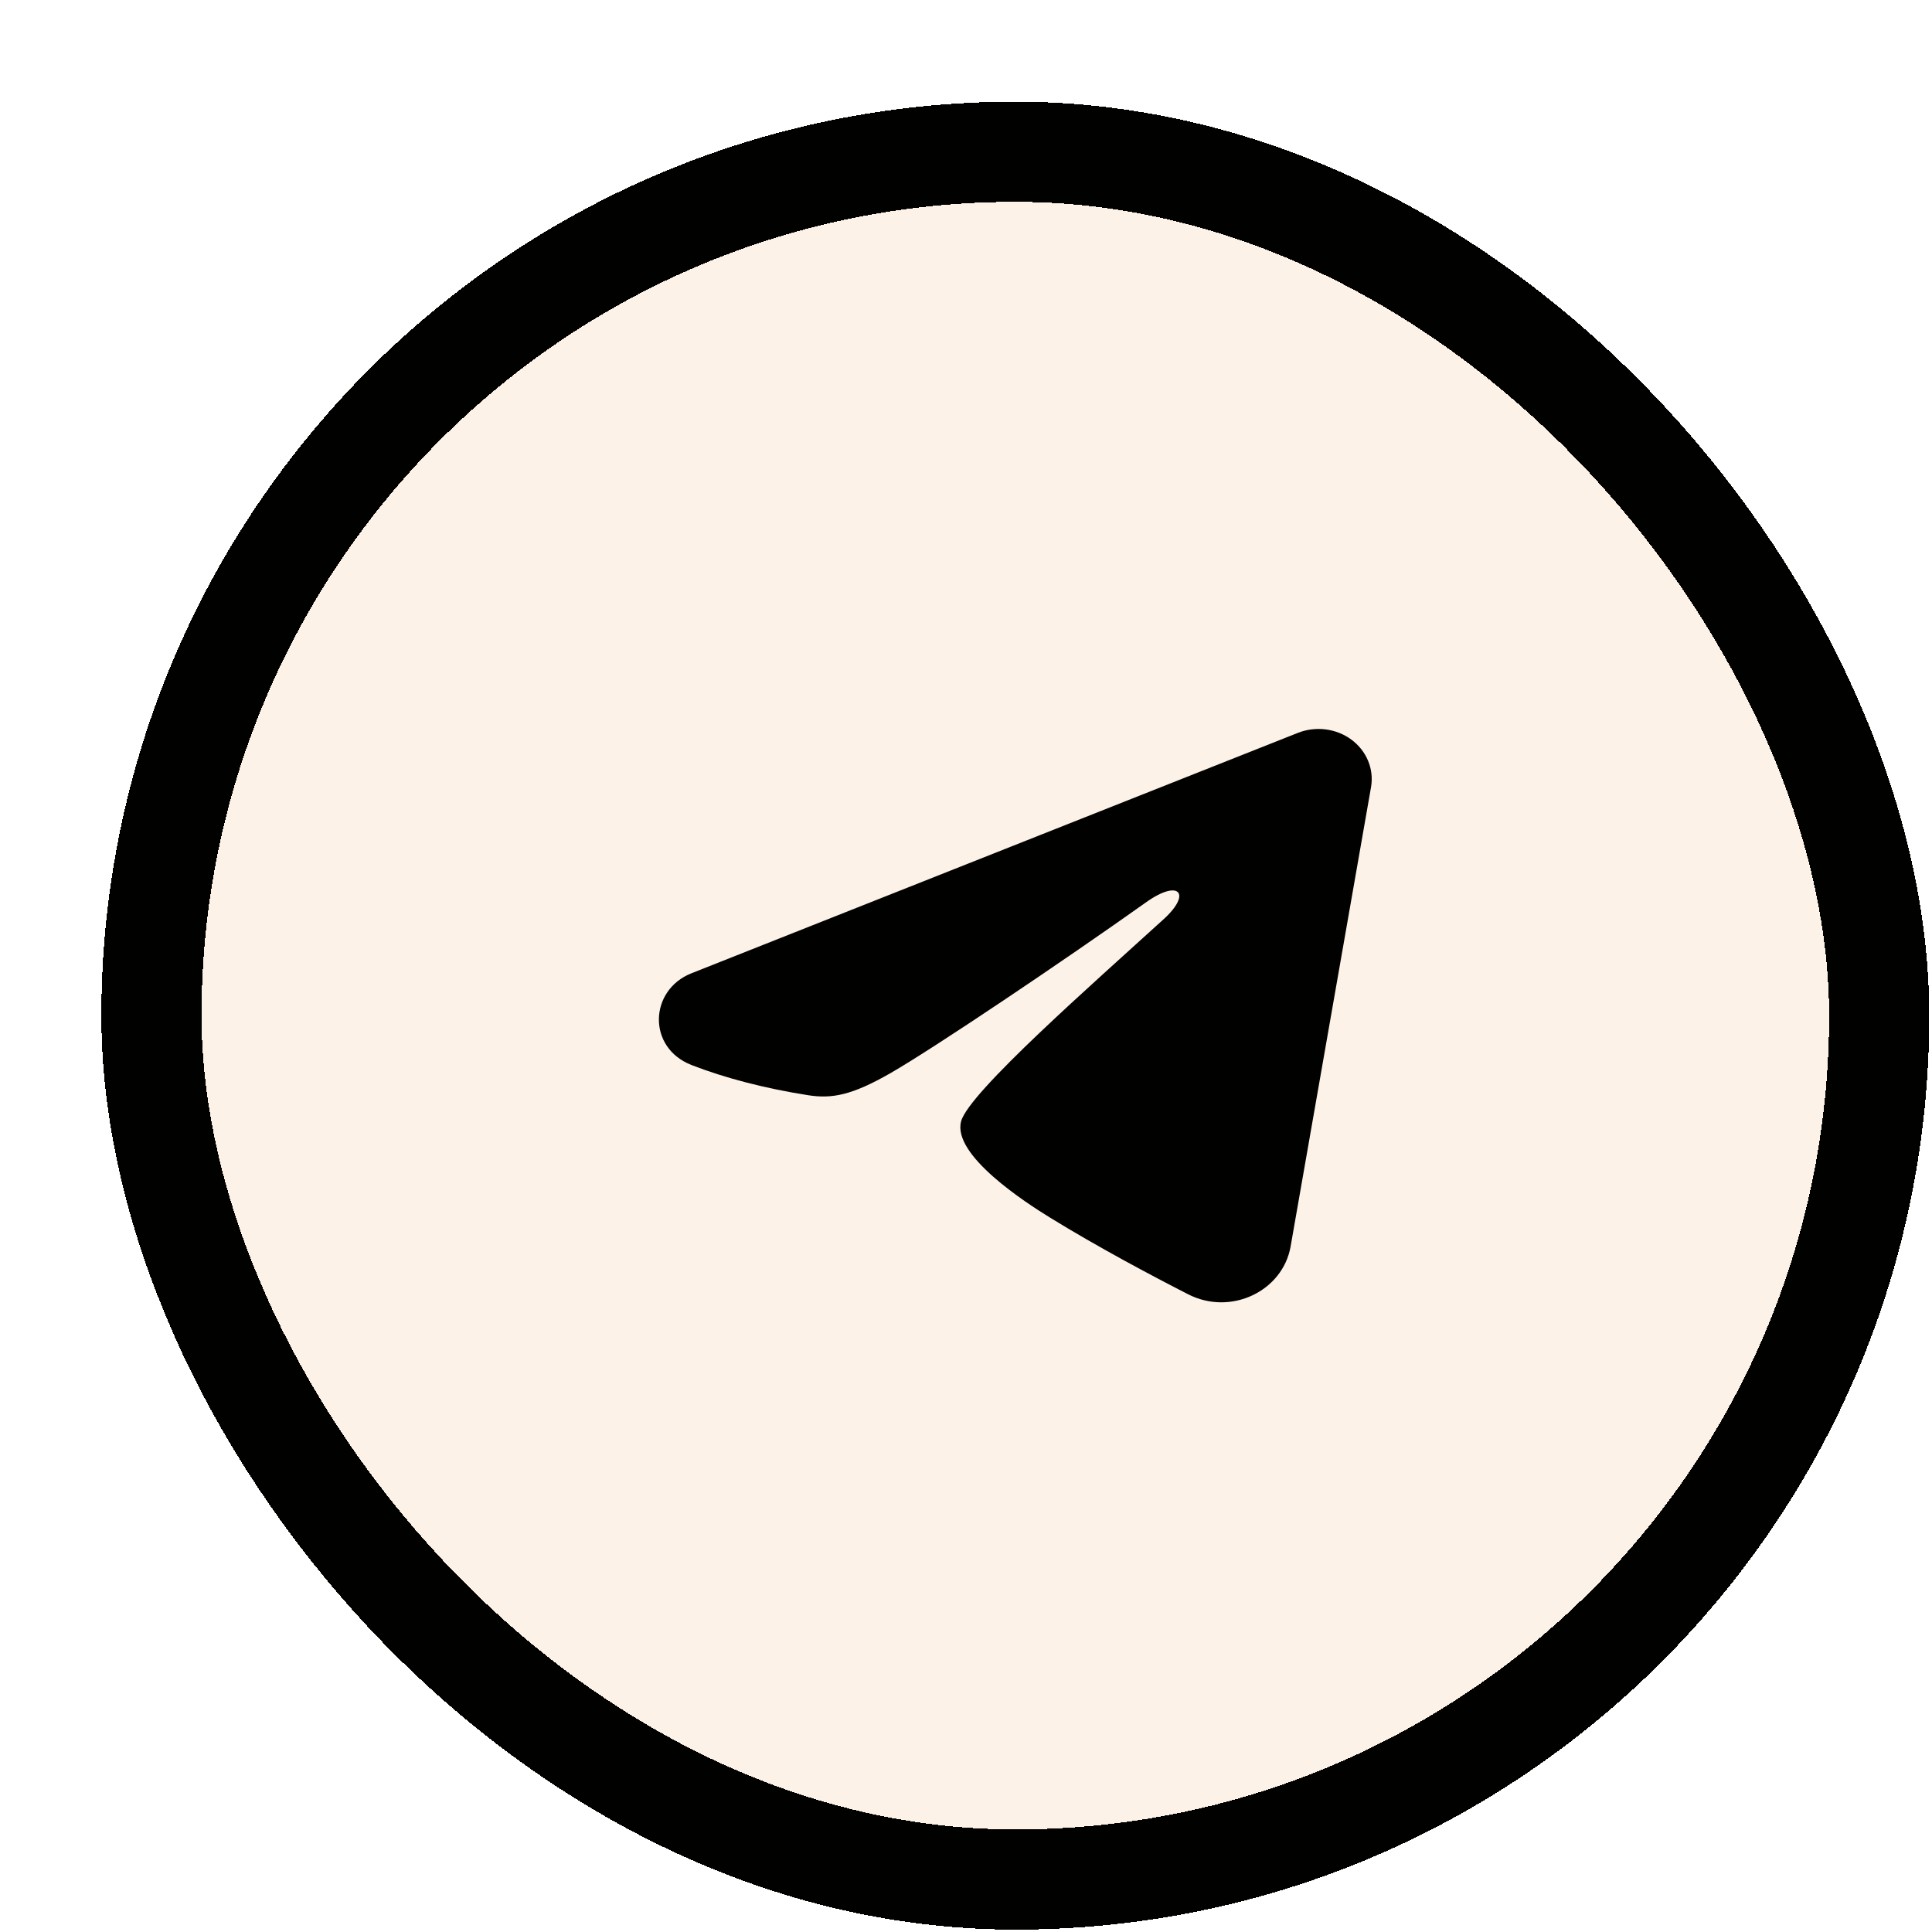 <svg width="95" height="95" viewBox="0 0 95 95" fill="none" xmlns="http://www.w3.org/2000/svg">
<g filter="url(#filter0_d_1_2444)">
<rect x="4.984" y="5" width="80.031" height="80.031" rx="40.016" fill="#FCF2E8" shape-rendering="crispEdges"/>
<rect x="2.522" y="2.538" width="84.956" height="84.956" rx="42.478" stroke="#010200" stroke-width="4.925" shape-rendering="crispEdges"/>
<path fill-rule="evenodd" clip-rule="evenodd" d="M58.895 31.111C59.326 30.941 59.798 30.882 60.261 30.941C60.725 31 61.163 31.175 61.53 31.447C61.897 31.72 62.18 32.08 62.349 32.491C62.518 32.901 62.567 33.347 62.491 33.781L58.536 56.371C58.152 58.55 55.613 59.8 53.491 58.714C51.715 57.806 49.078 56.407 46.706 54.947C45.521 54.217 41.888 51.877 42.334 50.212C42.718 48.788 48.822 43.438 52.31 40.258C53.679 39.008 53.055 38.287 51.438 39.437C47.423 42.291 40.977 46.63 38.846 47.852C36.966 48.929 35.986 49.113 34.814 48.929C32.676 48.594 30.693 48.075 29.075 47.443C26.888 46.589 26.994 43.758 29.073 42.934L58.895 31.111Z" fill="#010200"/>
</g>
<defs>
<filter id="filter0_d_1_2444" x="0.059" y="0.075" width="94.806" height="94.806" filterUnits="userSpaceOnUse" color-interpolation-filters="sRGB">
<feFlood flood-opacity="0" result="BackgroundImageFix"/>
<feColorMatrix in="SourceAlpha" type="matrix" values="0 0 0 0 0 0 0 0 0 0 0 0 0 0 0 0 0 0 127 0" result="hardAlpha"/>
<feOffset dx="4.925" dy="4.925"/>
<feComposite in2="hardAlpha" operator="out"/>
<feColorMatrix type="matrix" values="0 0 0 0 1 0 0 0 0 0.91 0 0 0 0 0.643 0 0 0 1 0"/>
<feBlend mode="normal" in2="BackgroundImageFix" result="effect1_dropShadow_1_2444"/>
<feBlend mode="normal" in="SourceGraphic" in2="effect1_dropShadow_1_2444" result="shape"/>
</filter>
</defs>
</svg>
